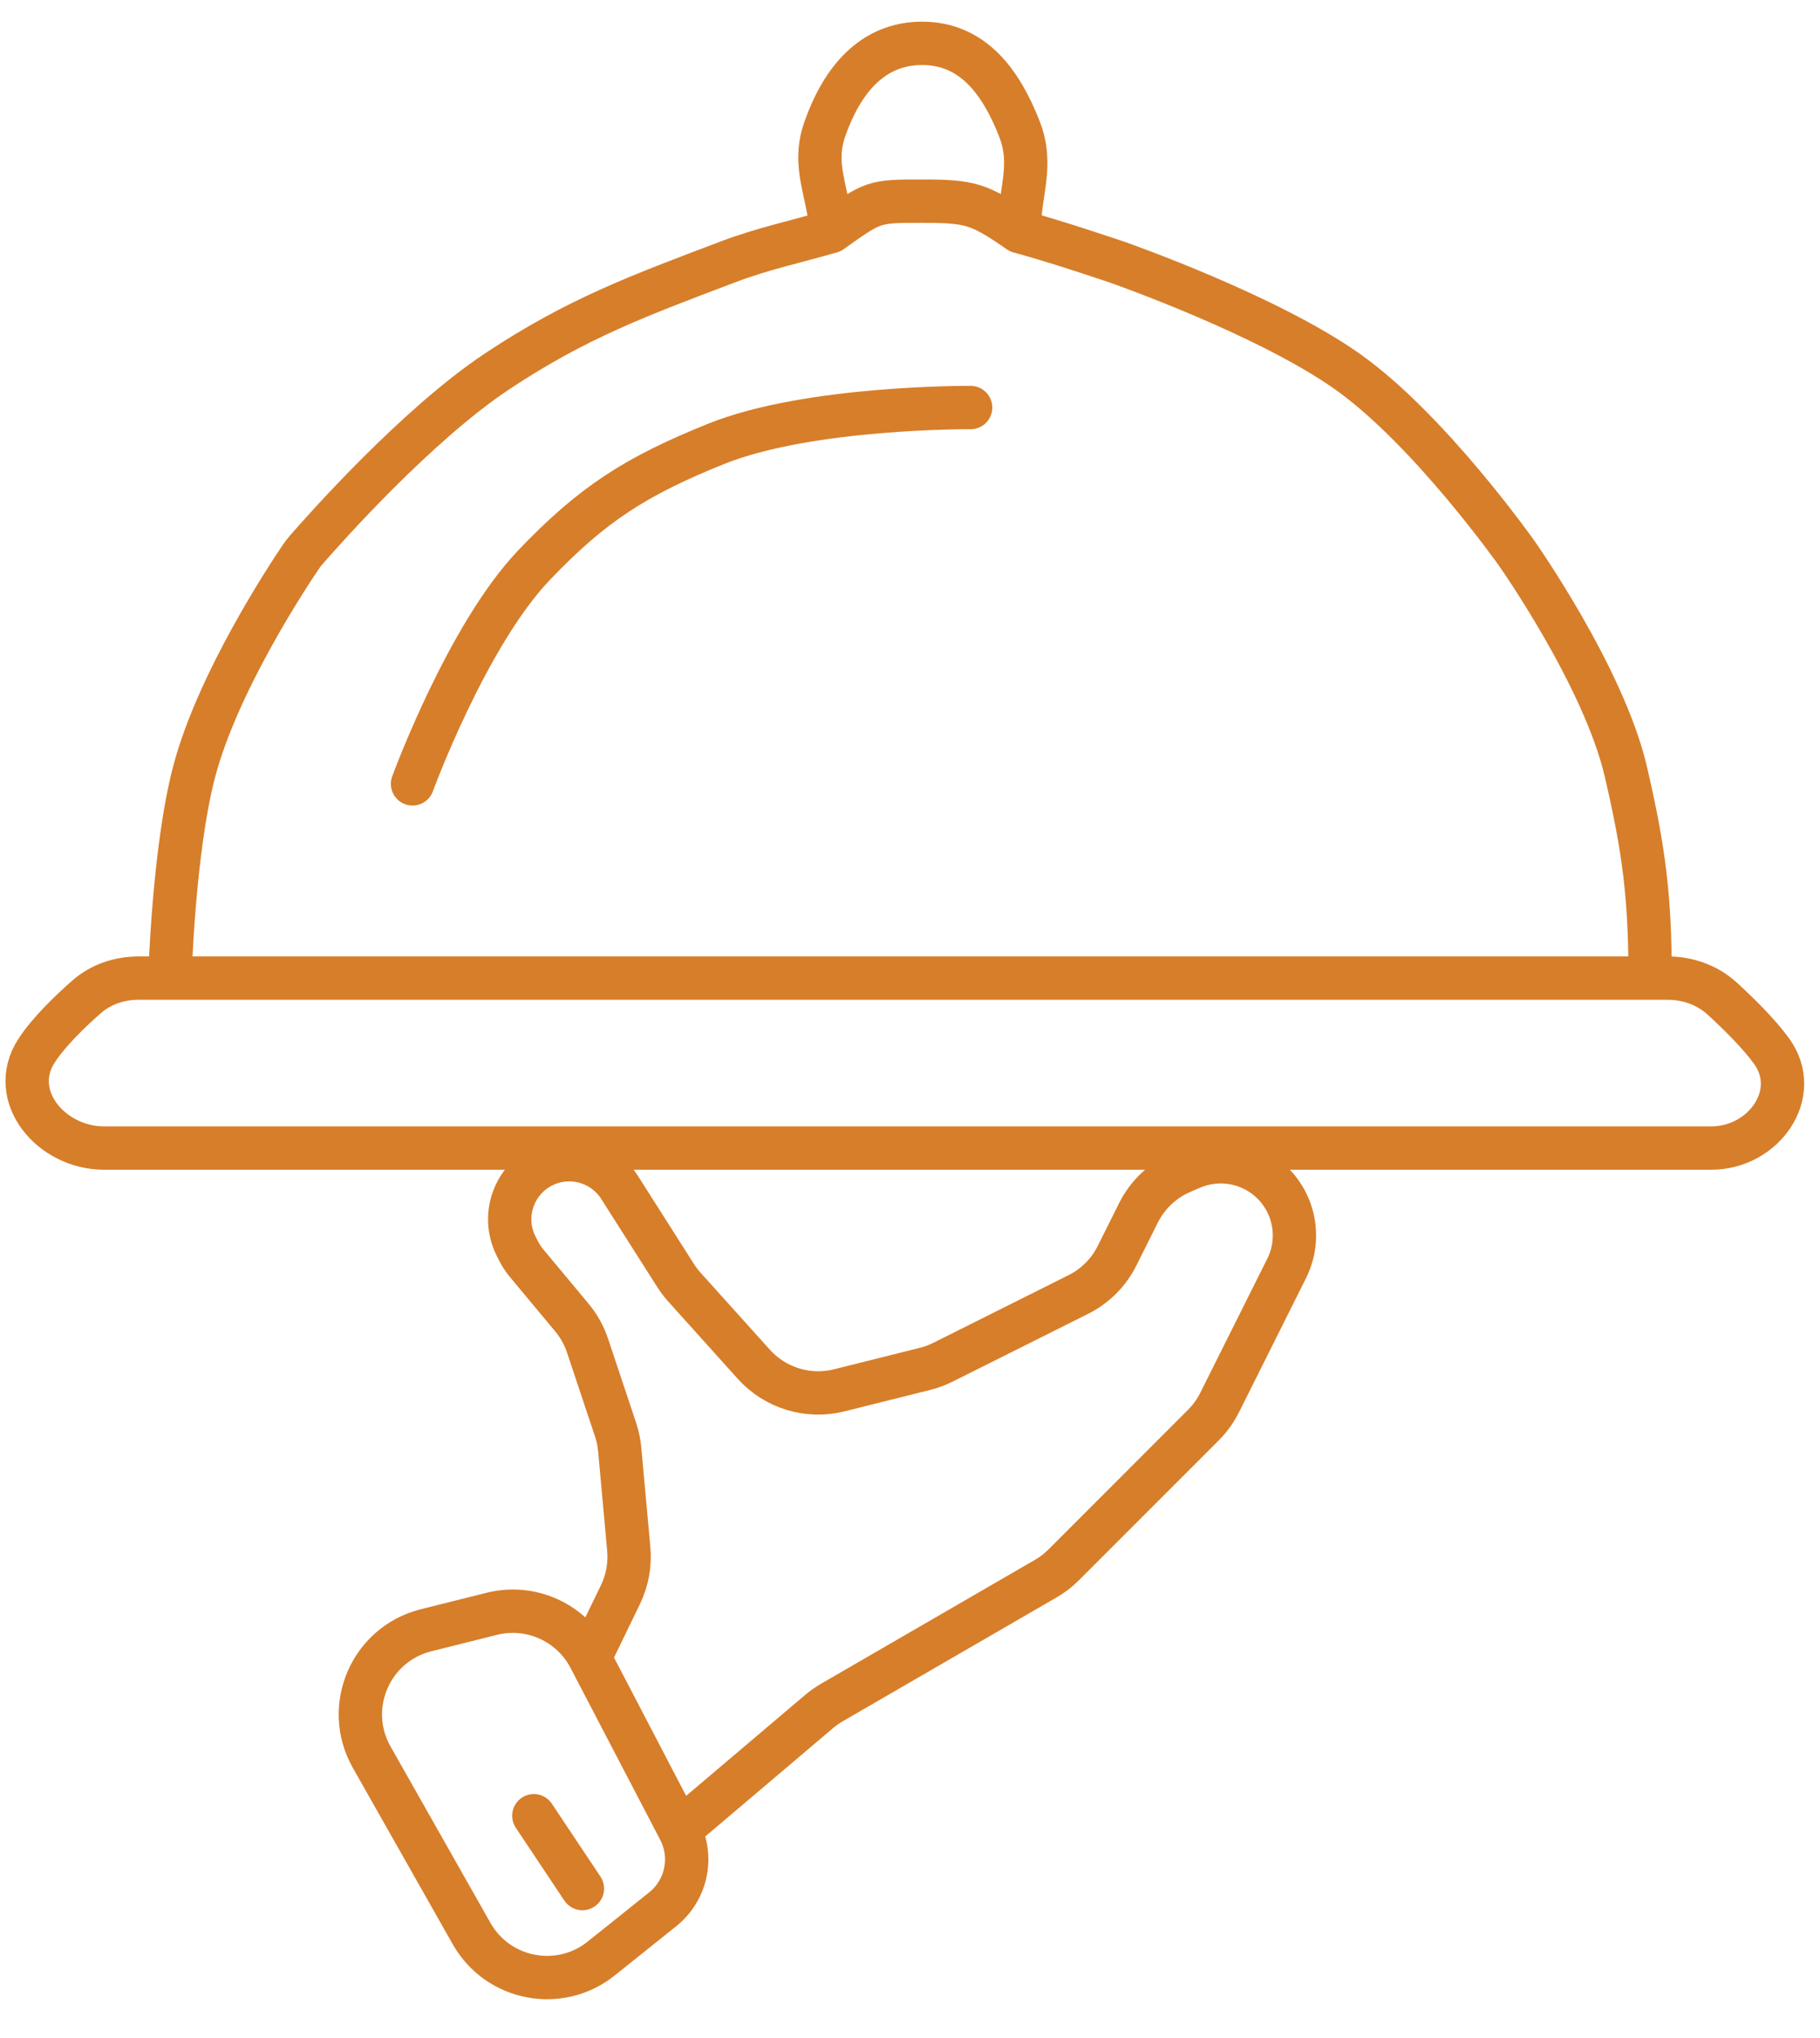 <svg width="42" height="47" viewBox="0 0 42 47" fill="none" xmlns="http://www.w3.org/2000/svg">
<path d="M15.68 42.207V42.207C16.005 42.83 15.844 43.597 15.295 44.036L13.873 45.174C12.911 45.943 11.49 45.669 10.883 44.598L8.577 40.528C7.925 39.378 8.549 37.923 9.832 37.602L11.351 37.222C12.248 36.998 13.183 37.42 13.61 38.24V38.24M15.68 42.207L18.904 39.475C18.994 39.399 19.092 39.33 19.195 39.27L24.133 36.411C24.284 36.324 24.422 36.218 24.545 36.095L27.77 32.87C27.922 32.718 28.049 32.542 28.145 32.35L29.692 29.256C30.019 28.601 29.891 27.811 29.374 27.294V27.294C28.882 26.802 28.141 26.66 27.502 26.933L27.273 27.031C26.839 27.218 26.484 27.552 26.272 27.975L25.778 28.964C25.585 29.351 25.271 29.665 24.884 29.858L21.756 31.422C21.626 31.487 21.489 31.538 21.347 31.573L19.367 32.068C18.649 32.248 17.89 32.016 17.395 31.466L15.791 29.684C15.717 29.601 15.65 29.513 15.591 29.42L14.296 27.385C13.957 26.853 13.3 26.62 12.703 26.819V26.819C11.909 27.084 11.534 27.989 11.908 28.737L11.963 28.846C12.014 28.948 12.077 29.044 12.15 29.132L13.198 30.39C13.358 30.582 13.48 30.801 13.559 31.038L14.207 32.98C14.255 33.126 14.287 33.278 14.301 33.431L14.51 35.727C14.543 36.089 14.476 36.453 14.318 36.78L13.61 38.24M15.68 42.207L13.61 38.24M3.92 22.56H38.485C38.947 22.56 39.397 22.718 39.739 23.029C40.107 23.366 40.582 23.83 40.88 24.24V24.24C41.594 25.222 40.704 26.48 39.49 26.48H2.402C1.172 26.48 0.174 25.273 0.84 24.24V24.24C1.123 23.802 1.619 23.325 1.999 22.992C2.329 22.702 2.758 22.56 3.197 22.56H3.92ZM3.92 22.56C3.92 22.56 4.006 19.598 4.48 17.8C5.022 15.742 6.629 13.307 6.945 12.84C6.982 12.786 7.021 12.736 7.064 12.686C7.458 12.233 9.611 9.799 11.48 8.56C13.314 7.344 14.742 6.819 16.8 6.04C17.608 5.734 18.35 5.58 19.18 5.34M38.08 22.56C38.08 20.701 37.942 19.61 37.52 17.8C37.01 15.608 35.002 12.763 35 12.76C35 12.76 35 12.76 35 12.76C34.998 12.757 32.976 9.894 31.08 8.56C29.237 7.263 25.895 6.087 25.764 6.041C25.76 6.04 25.759 6.039 25.754 6.038C25.659 6.006 24.372 5.569 23.52 5.34M19.18 5.34C20.16 4.64 20.16 4.64 21.28 4.64C22.4 4.64 22.599 4.702 23.52 5.34M19.18 5.34C19.125 4.411 18.727 3.837 19.04 2.96C19.43 1.865 20.118 1 21.28 1C22.442 1 23.094 1.879 23.52 2.96C23.861 3.825 23.52 4.411 23.52 5.34" stroke="#D77E2A" stroke-linecap="round" stroke-linejoin="round"/>
<path d="M12.319 41.88L13.44 43.56M9.52 18.08C9.52 18.08 10.767 14.671 12.319 13.04C13.679 11.613 14.691 10.978 16.52 10.24C18.671 9.373 22.399 9.4 22.399 9.4" stroke="#D77E2A" stroke-linecap="round" stroke-linejoin="round"/>
</svg>
